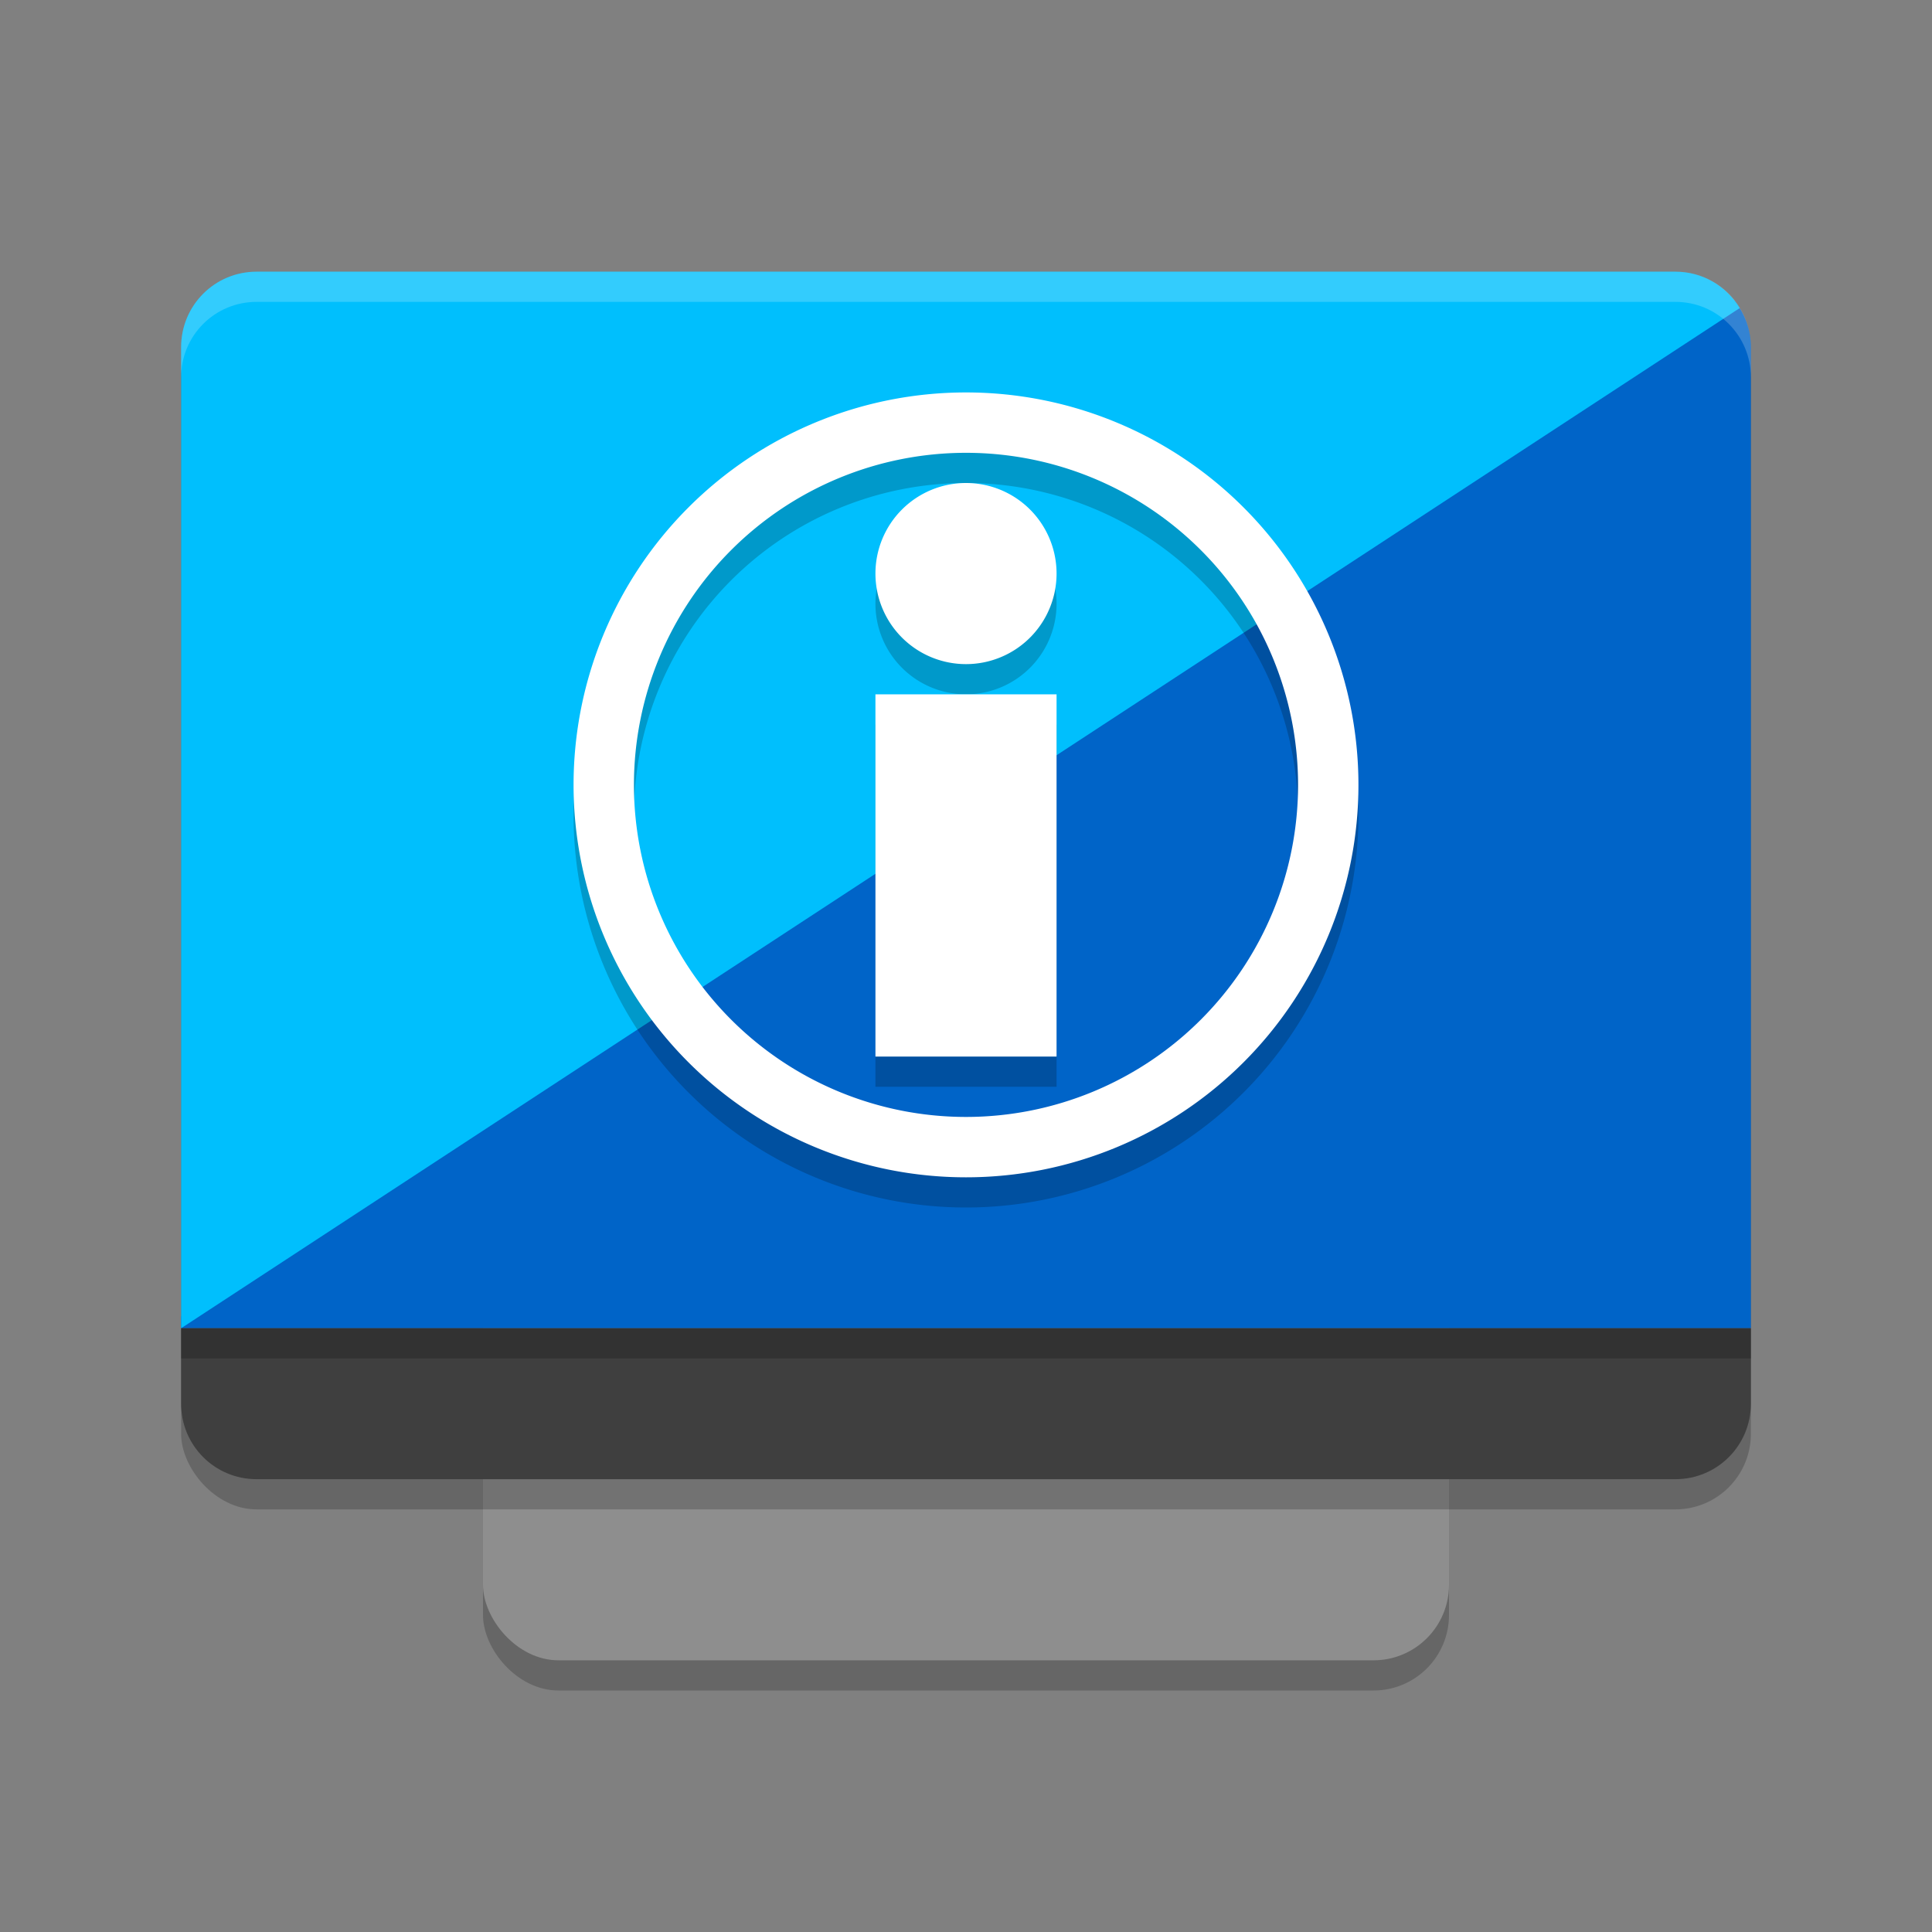 <svg xmlns="http://www.w3.org/2000/svg" width="64" height="64" version="1.1"><rect width="100%" height="100%" fill="#808080" stroke="none"/><defs>
<linearGradient id="ucPurpleBlue" x1="0%" y1="0%" x2="100%" y2="100%">
  <stop offset="0%" style="stop-color:#B794F4;stop-opacity:1"/>
  <stop offset="100%" style="stop-color:#4299E1;stop-opacity:1"/>
</linearGradient>
</defs>
 <rect style="opacity:0.2" width="32" height="42" x="16" y="14" rx="2.5" ry="2.5"/>
 <rect style="fill:#8e8e8e" width="32" height="42" x="16" y="13" rx="2.5" ry="2.5"/>
 <rect style="opacity:0.2" width="52" height="40" x="6" y="10" rx="2.5" ry="2.5"/>
 <path style="fill:#0064c8" d="M 57.463 9.965 L 6 43.607 L 6 44 L 58 44 L 58 11.5 C 58 10.917 57.795 10.389 57.463 9.965 z"/>
 <path style="fill:#00bffd" d="M 8.5 9 C 7.115 9 6 10.115 6 11.5 L 6 44 L 57.631 10.205 C 57.193 9.484 56.408 9 55.5 9 L 8.5 9 z"/>
 <path style="opacity:0.2" d="M 32,14 A 13,13 0 0 0 19,27 13,13 0 0 0 32,40 13,13 0 0 0 45,27 13,13 0 0 0 32,14 Z m 0,2 A 11,11 0 0 1 43,27 11,11 0 0 1 32,38 11,11 0 0 1 21,27 11,11 0 0 1 32,16 Z m 0,1 a 3,3 0 0 0 -3,3 3,3 0 0 0 3,3 3,3 0 0 0 3,-3 3,3 0 0 0 -3,-3 z m -3,7 v 12 h 6 V 24 Z"/>
 <path style="fill:#ffffff" d="M 32 13 A 13 13 0 0 0 19 26 A 13 13 0 0 0 32 39 A 13 13 0 0 0 45 26 A 13 13 0 0 0 32 13 z M 32 15 A 11 11 0 0 1 43 26 A 11 11 0 0 1 32 37 A 11 11 0 0 1 21 26 A 11 11 0 0 1 32 15 z M 32 16 A 3 3 0 0 0 29 19 A 3 3 0 0 0 32 22 A 3 3 0 0 0 35 19 A 3 3 0 0 0 32 16 z M 29 23 L 29 35 L 35 35 L 35 23 L 29 23 z"/>
 <path style="fill:#3f3f3f" d="M 6 44 L 6 46.5 C 6 47.885 7.115 49 8.5 49 L 55.5 49 C 56.885 49 58 47.885 58 46.5 L 58 44 L 6 44 z"/>
 <rect style="opacity:0.2" width="52" height="1" x="6" y="44"/>
 <path style="fill:#ffffff;opacity:0.2" d="M 8.5 9 C 7.115 9 6 10.115 6 11.5 L 6 12.5 C 6 11.115 7.115 10 8.5 10 L 55.5 10 C 56.885 10 58 11.115 58 12.5 L 58 11.5 C 58 10.115 56.885 9 55.5 9 L 8.5 9 z"/>
</svg>
